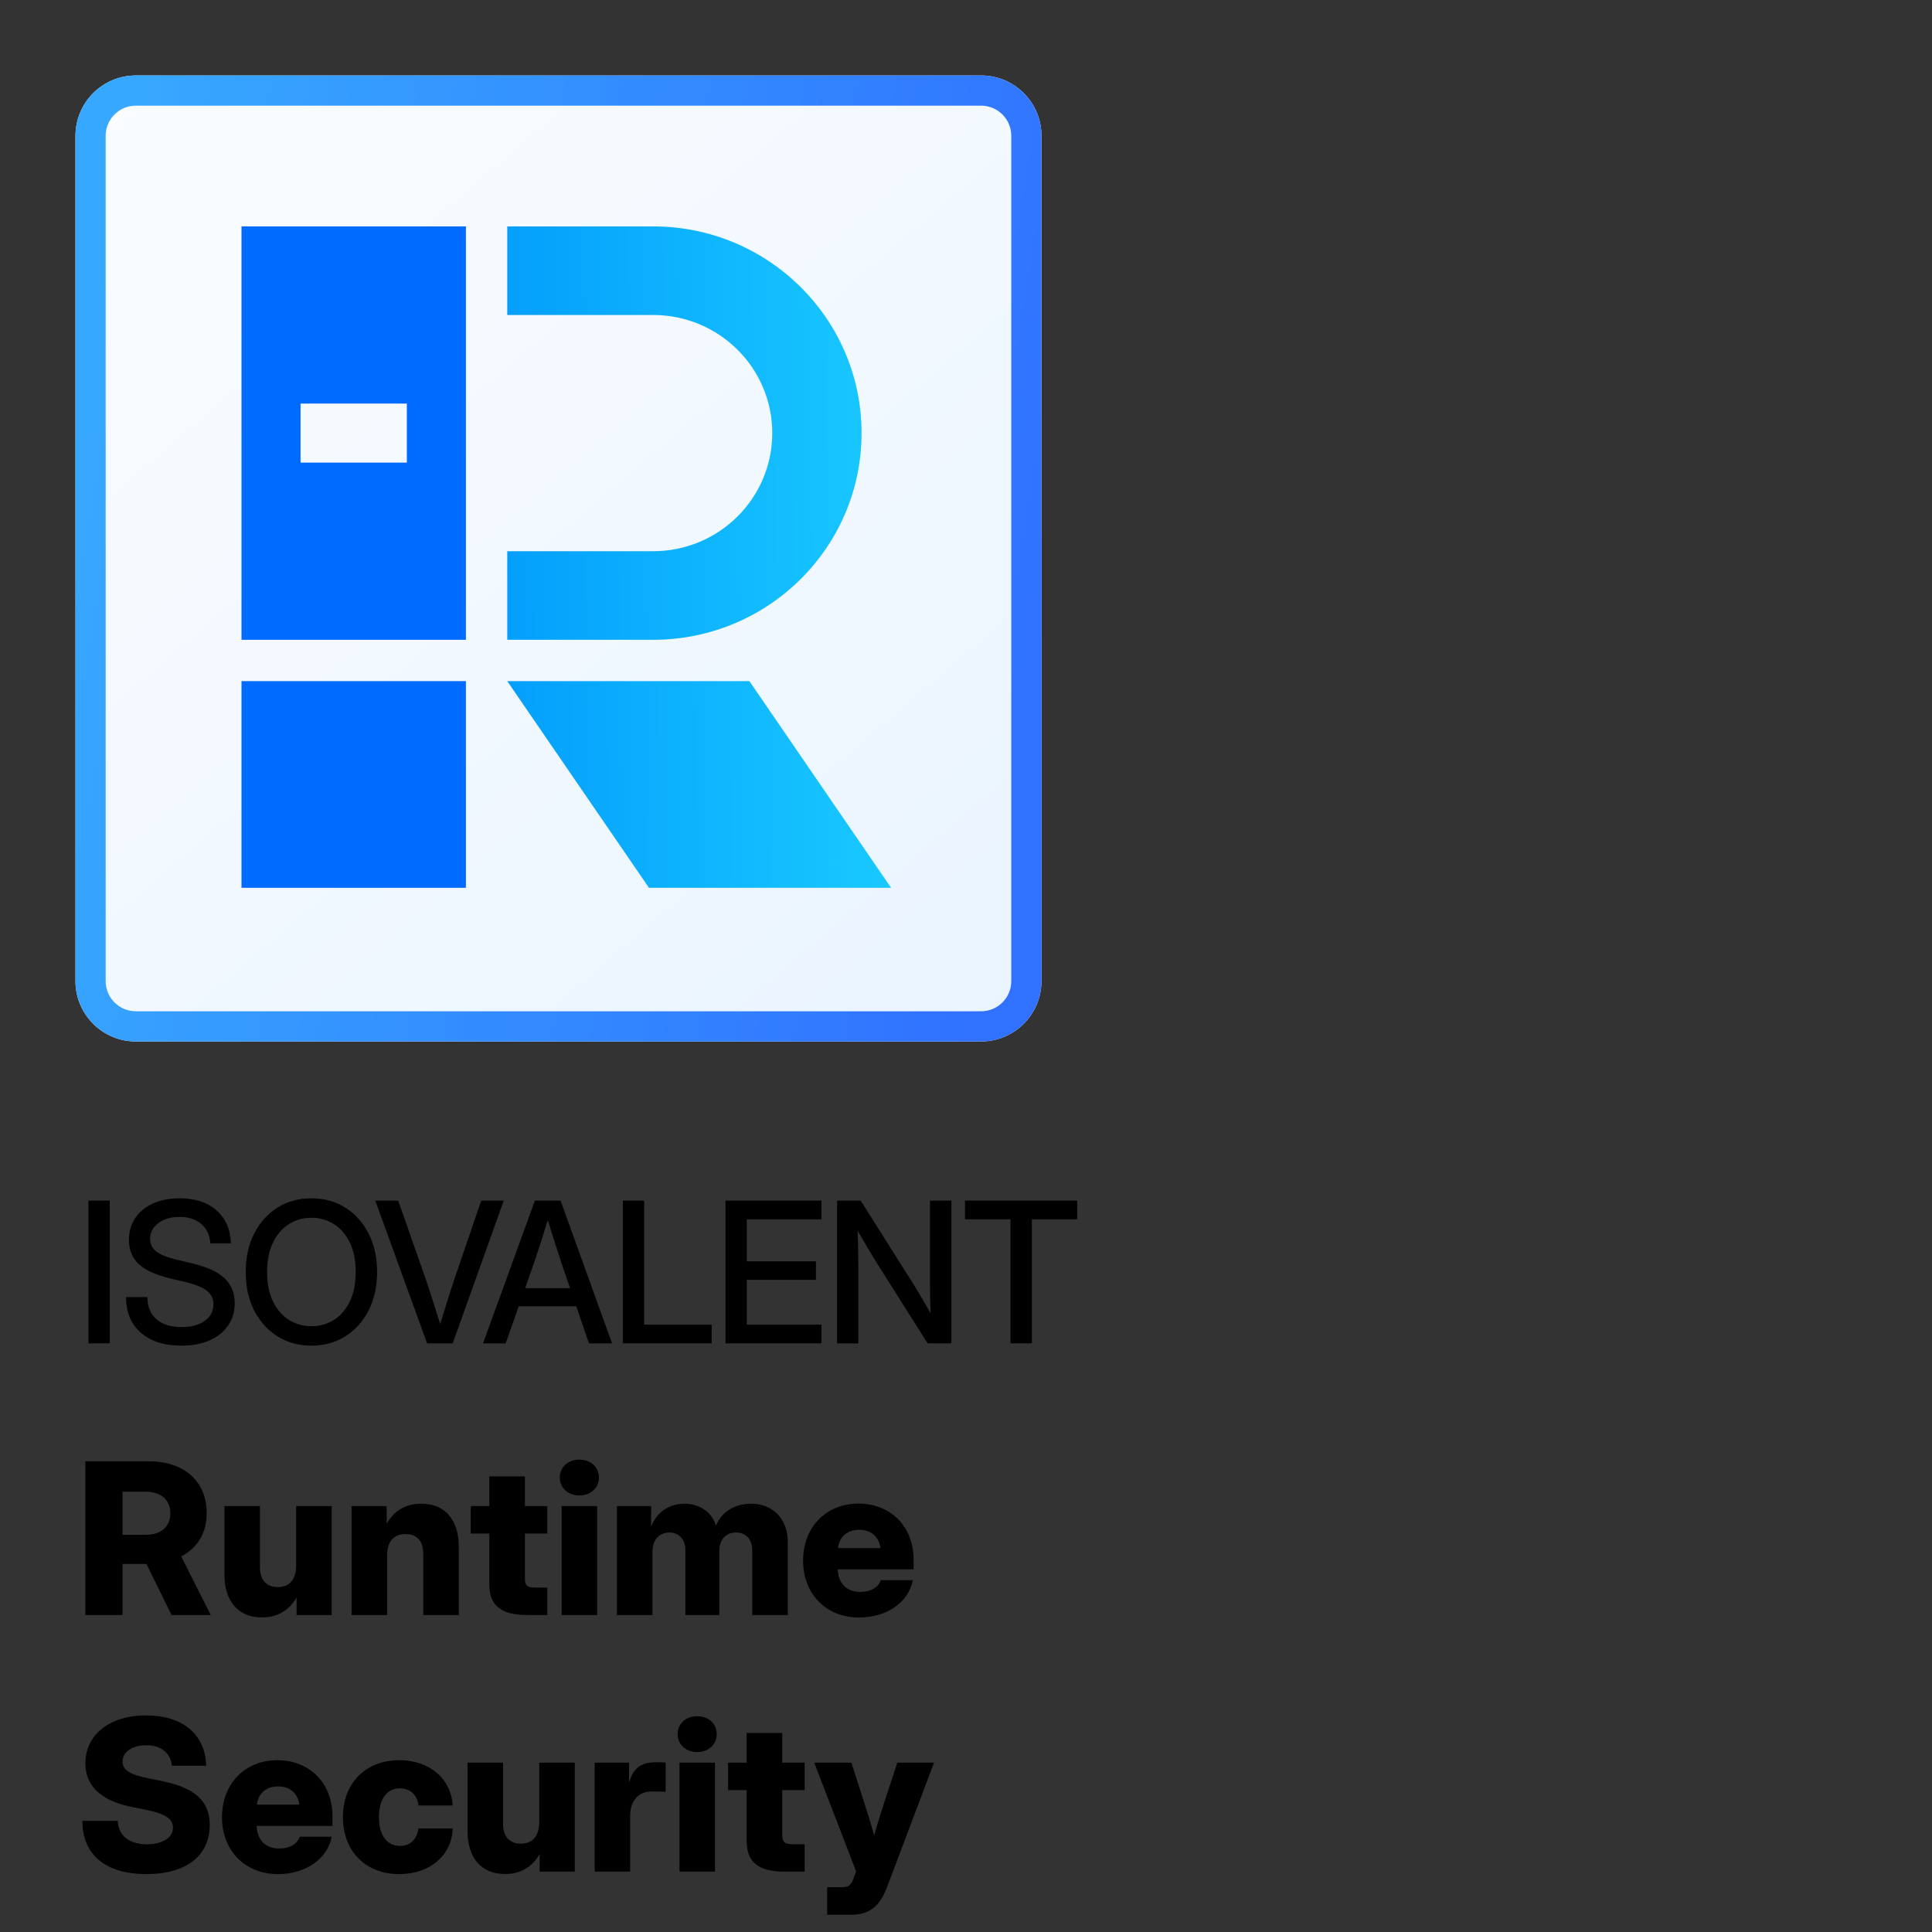 <svg width="128" height="128" viewBox="0 0 128 128" fill="none" xmlns="http://www.w3.org/2000/svg">
<rect x="0" y="0" width="128" height="128" fill="#333333" stroke="none"/>
<path d="M5 9C5 6.791 6.791 5 9 5H65C67.209 5 69 6.791 69 9V65C69 67.209 67.209 69 65 69H9C6.791 69 5 67.209 5 65V9Z" fill="url(#paint0_linear_229_14248)"/>
<path d="M65 67V69H9V67H65ZM67 65V9C67 7.895 66.105 7 65 7H9C7.895 7 7 7.895 7 9V65C7 66.105 7.895 67 9 67V69L8.794 68.995C6.681 68.888 5 67.14 5 65V9C5 6.86 6.681 5.112 8.794 5.005L9 5H65C67.209 5 69 6.791 69 9V65C69 67.209 67.209 69 65 69V67C66.105 67 67 66.105 67 65Z" fill="url(#paint1_linear_229_14248)"/>
<path d="M59.038 58.82H42.997L33.607 45.126H49.648L59.038 58.82Z" fill="url(#paint2_linear_229_14248)"/>
<path d="M43.273 15C50.899 15 57.081 21.131 57.081 28.694C57.081 36.257 50.899 42.388 43.273 42.388H33.607V36.519H43.273C47.631 36.519 51.164 33.015 51.164 28.694C51.164 24.372 47.631 20.869 43.273 20.869H33.607V15H43.273Z" fill="url(#paint3_linear_229_14248)"/>
<path d="M30.867 58.82H16V45.126H30.867V58.82Z" fill="#006BFF"/>
<path fill-rule="evenodd" clip-rule="evenodd" d="M30.867 42.388H16V15H30.867V42.388ZM19.912 30.65H26.955V26.738H19.912V30.65Z" fill="#006BFF"/>
<path d="M54.8 126.857V125.032H55.798C56.29 125.032 56.427 124.841 56.598 124.314L56.721 123.986L53.945 116.781H56.406L57.473 120.104C57.63 120.603 57.773 121.108 57.917 121.614C58.054 121.108 58.204 120.603 58.361 120.104L59.448 116.781H61.882L58.772 125.019C58.279 126.324 57.589 126.857 56.379 126.857H54.8Z" fill="black"/>
<path d="M53.31 116.781V118.6H51.826V121.573C51.826 122.038 51.97 122.182 52.496 122.182H53.31V124H51.977C50.247 124 49.468 123.371 49.468 121.97V118.6H48.237V116.781H49.468V114.812H51.826V116.781H53.31Z" fill="black"/>
<path d="M45.018 124V116.781H47.369V124H45.018ZM46.187 116.077C45.435 116.077 44.895 115.578 44.895 114.888C44.895 114.197 45.435 113.705 46.187 113.705C46.945 113.705 47.485 114.197 47.485 114.888C47.485 115.578 46.945 116.077 46.187 116.077Z" fill="black"/>
<path d="M39.398 124V116.781H41.675V118.053H41.695C41.955 117.137 42.495 116.754 43.459 116.754C43.712 116.754 43.91 116.761 44.102 116.768V118.709C43.931 118.702 43.514 118.688 43.172 118.688C42.331 118.688 41.75 119.276 41.75 120.302V124H39.398Z" fill="black"/>
<path d="M33.458 124.157C31.893 124.157 30.977 123.098 30.977 121.32V116.781H33.328V120.828C33.328 121.683 33.759 122.147 34.504 122.147C35.249 122.147 35.727 121.689 35.727 120.705V116.781H38.079V124H35.755V122.831C35.276 123.658 34.545 124.157 33.458 124.157Z" fill="black"/>
<path d="M26.451 124.164C24.216 124.164 22.719 122.64 22.719 120.391C22.719 118.148 24.216 116.617 26.451 116.617C28.461 116.617 29.89 117.848 29.992 119.618H27.723C27.648 118.928 27.196 118.483 26.499 118.483C25.617 118.483 25.105 119.208 25.105 120.391C25.105 121.573 25.624 122.298 26.499 122.298C27.196 122.298 27.627 121.847 27.716 121.143H29.992C29.944 122.906 28.495 124.164 26.451 124.164Z" fill="black"/>
<path d="M18.426 124.164C16.211 124.164 14.707 122.592 14.707 120.391C14.707 118.189 16.225 116.617 18.364 116.617C20.531 116.617 22.028 118.148 22.028 120.336V120.972H17.004C17.031 121.888 17.578 122.469 18.508 122.469C19.198 122.469 19.69 122.168 19.861 121.689H21.974C21.707 123.146 20.251 124.164 18.426 124.164ZM17.018 119.563H19.834C19.731 118.805 19.212 118.354 18.426 118.354C17.633 118.354 17.12 118.805 17.018 119.563Z" fill="black"/>
<path d="M9.71 124.164C6.996 124.164 5.458 122.886 5.458 120.637H7.803C7.837 121.614 8.555 122.188 9.73 122.188C10.77 122.188 11.46 121.751 11.46 121.081C11.46 120.5 10.934 120.165 9.71 119.912L8.664 119.7C6.675 119.29 5.656 118.306 5.656 116.822C5.656 114.929 7.27 113.65 9.662 113.65C12.102 113.65 13.6 114.901 13.661 116.986H11.385C11.316 116.146 10.667 115.626 9.696 115.626C8.767 115.626 8.117 116.07 8.117 116.706C8.117 117.26 8.603 117.567 9.765 117.807L10.66 117.984C12.916 118.436 13.894 119.331 13.894 120.903C13.894 122.954 12.335 124.164 9.71 124.164Z" fill="black"/>
<path d="M56.926 107.164C54.711 107.164 53.207 105.592 53.207 103.391C53.207 101.189 54.725 99.617 56.864 99.617C59.031 99.617 60.528 101.148 60.528 103.336V103.972H55.504C55.531 104.888 56.078 105.469 57.008 105.469C57.698 105.469 58.19 105.168 58.361 104.689H60.474C60.207 106.146 58.751 107.164 56.926 107.164ZM55.518 102.563H58.334C58.231 101.805 57.712 101.354 56.926 101.354C56.133 101.354 55.62 101.805 55.518 102.563Z" fill="black"/>
<path d="M40.875 107.001V99.782H43.138V101.136C43.555 100.104 44.409 99.625 45.346 99.625C46.31 99.625 47.144 100.138 47.438 101.081C47.807 100.138 48.723 99.625 49.755 99.625C51.177 99.625 52.195 100.589 52.195 102.195V107.001H49.837V102.715C49.837 101.949 49.386 101.532 48.75 101.532C48.08 101.532 47.656 102.018 47.656 102.749V107.001H45.407V102.688C45.407 101.983 44.977 101.532 44.341 101.532C43.698 101.532 43.227 101.997 43.227 102.797V107.001H40.875Z" fill="black"/>
<path d="M37.211 107V99.781H39.562V107H37.211ZM38.38 99.077C37.628 99.077 37.088 98.578 37.088 97.888C37.088 97.197 37.628 96.705 38.38 96.705C39.139 96.705 39.679 97.197 39.679 97.888C39.679 98.578 39.139 99.077 38.38 99.077Z" fill="black"/>
<path d="M36.261 99.781V101.6H34.777V104.573C34.777 105.038 34.921 105.182 35.447 105.182H36.261V107H34.928C33.198 107 32.419 106.371 32.419 104.97V101.6H31.189V99.781H32.419V97.812H34.777V99.781H36.261Z" fill="black"/>
<path d="M25.645 103.077V107.001H23.293V99.782H25.617V100.951C26.096 100.124 26.827 99.625 27.914 99.625C29.48 99.625 30.395 100.685 30.395 102.462V107.001H28.044V102.954C28.044 102.1 27.613 101.635 26.868 101.635C26.123 101.635 25.645 102.093 25.645 103.077Z" fill="black"/>
<path d="M17.352 107.157C15.787 107.157 14.871 106.098 14.871 104.32V99.781H17.223V103.828C17.223 104.683 17.653 105.147 18.398 105.147C19.144 105.147 19.622 104.689 19.622 103.705V99.781H21.974V107H19.649V105.831C19.171 106.658 18.439 107.157 17.352 107.157Z" fill="black"/>
<path d="M5.656 107V96.814H9.854C12.212 96.814 13.695 98.147 13.695 100.26C13.695 101.565 13.073 102.563 12.007 103.117L13.962 107H11.364L9.703 103.616H8.117V107H5.656ZM8.117 101.682H9.689C10.674 101.682 11.289 101.121 11.289 100.26C11.289 99.392 10.674 98.831 9.683 98.831H8.117V101.682Z" fill="black"/>
<path d="M63.934 80.781V79.543H71.367V80.781H68.364V89.001H66.949V80.781H63.934Z" fill="black"/>
<path d="M55.459 89.001V79.543H57.021L60.633 85.262C60.743 85.44 60.893 85.692 61.084 86.018C61.274 86.343 61.464 86.674 61.655 87.008C61.642 86.665 61.632 86.318 61.623 85.967C61.619 85.611 61.617 85.347 61.617 85.173V79.543H63.032V89.001H61.458L58.227 83.891C58.096 83.684 57.905 83.375 57.656 82.964C57.41 82.55 57.131 82.074 56.818 81.536C56.839 82.091 56.852 82.569 56.856 82.971C56.864 83.368 56.869 83.673 56.869 83.885V89.001H55.459Z" fill="black"/>
<path d="M48.064 89.001V79.543H54.424V80.781H49.473V83.567H54.056V84.793H49.473V87.763H54.424V89.001H48.064Z" fill="black"/>
<path d="M41.266 89.001V79.543H42.675V87.763H47.15V89.001H41.266Z" fill="black"/>
<path d="M32.004 89.001L35.438 79.543H37.139L40.548 89.001H39.018L38.18 86.544H34.365L33.502 89.001H32.004ZM34.791 85.345H37.768L37.196 83.669C37.069 83.28 36.934 82.863 36.79 82.418C36.646 81.974 36.481 81.445 36.295 80.832C36.105 81.445 35.937 81.974 35.794 82.418C35.65 82.863 35.512 83.28 35.381 83.669L34.791 85.345Z" fill="black"/>
<path d="M28.297 89.001L24.863 79.543H26.38L28.252 84.875C28.367 85.218 28.498 85.622 28.646 86.087C28.794 86.553 28.968 87.097 29.166 87.719C29.357 87.097 29.524 86.553 29.668 86.087C29.816 85.622 29.947 85.218 30.061 84.875L31.883 79.543H33.375L29.992 89.001H28.297Z" fill="black"/>
<path d="M20.628 89.153C19.791 89.153 19.044 88.948 18.388 88.538C17.732 88.127 17.215 87.556 16.839 86.824C16.466 86.092 16.28 85.243 16.28 84.278C16.28 83.309 16.466 82.459 16.839 81.727C17.215 80.99 17.732 80.417 18.388 80.006C19.044 79.596 19.791 79.391 20.628 79.391C21.471 79.391 22.22 79.596 22.875 80.006C23.531 80.417 24.046 80.99 24.418 81.727C24.795 82.459 24.983 83.309 24.983 84.278C24.983 85.243 24.795 86.092 24.418 86.824C24.046 87.556 23.531 88.127 22.875 88.538C22.22 88.948 21.471 89.153 20.628 89.153ZM20.628 87.865C21.174 87.865 21.669 87.727 22.114 87.452C22.558 87.173 22.912 86.767 23.174 86.233C23.436 85.696 23.567 85.044 23.567 84.278C23.567 83.508 23.436 82.854 23.174 82.317C22.912 81.779 22.558 81.373 22.114 81.098C21.669 80.819 21.174 80.679 20.628 80.679C20.087 80.679 19.594 80.819 19.149 81.098C18.705 81.373 18.352 81.779 18.089 82.317C17.827 82.854 17.696 83.508 17.696 84.278C17.696 85.044 17.827 85.696 18.089 86.233C18.352 86.767 18.705 87.173 19.149 87.452C19.594 87.727 20.087 87.865 20.628 87.865Z" fill="black"/>
<path d="M12.015 89.153C10.88 89.153 9.986 88.868 9.33 88.296C8.678 87.721 8.352 86.934 8.352 85.935H9.761C9.765 86.557 9.964 87.044 10.358 87.395C10.756 87.746 11.308 87.922 12.015 87.922C12.658 87.922 13.172 87.787 13.557 87.516C13.947 87.241 14.141 86.872 14.141 86.411C14.141 86.047 14.002 85.753 13.722 85.529C13.447 85.3 12.982 85.108 12.326 84.951L11.291 84.704C10.335 84.475 9.636 84.158 9.196 83.751C8.76 83.341 8.542 82.808 8.542 82.152C8.542 81.597 8.682 81.113 8.961 80.698C9.241 80.284 9.632 79.962 10.136 79.733C10.644 79.505 11.236 79.391 11.913 79.391C12.933 79.391 13.743 79.657 14.344 80.19C14.949 80.724 15.267 81.451 15.296 82.374H13.932C13.898 81.828 13.699 81.401 13.335 81.092C12.971 80.779 12.491 80.622 11.894 80.622C11.323 80.622 10.855 80.76 10.491 81.035C10.127 81.305 9.945 81.655 9.945 82.082C9.945 82.425 10.085 82.704 10.364 82.92C10.644 83.132 11.107 83.316 11.754 83.472L12.776 83.713C13.724 83.938 14.422 84.261 14.871 84.685C15.324 85.108 15.55 85.658 15.55 86.335C15.55 86.902 15.404 87.397 15.112 87.82C14.82 88.243 14.41 88.572 13.881 88.804C13.352 89.037 12.73 89.153 12.015 89.153Z" fill="black"/>
<path d="M7.272 79.543V89.001H5.863V79.543H7.272Z" fill="black"/>
<defs>
<linearGradient id="paint0_linear_229_14248" x1="-6.097" y1="-17.968" x2="76.226" y2="78.032" gradientUnits="userSpaceOnUse">
<stop stop-color="white"/>
<stop offset="1" stop-color="#E7F3FF"/>
</linearGradient>
<linearGradient id="paint1_linear_229_14248" x1="5" y1="29.52" x2="69.9" y2="40.317" gradientUnits="userSpaceOnUse">
<stop stop-color="#37A8FF"/>
<stop offset="1" stop-color="#3071FF"/>
</linearGradient>
<linearGradient id="paint2_linear_229_14248" x1="33.607" y1="42.583" x2="59.038" y2="42.388" gradientUnits="userSpaceOnUse">
<stop stop-color="#049FFC"/>
<stop offset="1" stop-color="#19C9FF"/>
</linearGradient>
<linearGradient id="paint3_linear_229_14248" x1="33.607" y1="42.583" x2="59.038" y2="42.388" gradientUnits="userSpaceOnUse">
<stop stop-color="#049FFC"/>
<stop offset="1" stop-color="#19C9FF"/>
</linearGradient>
</defs>
</svg>
